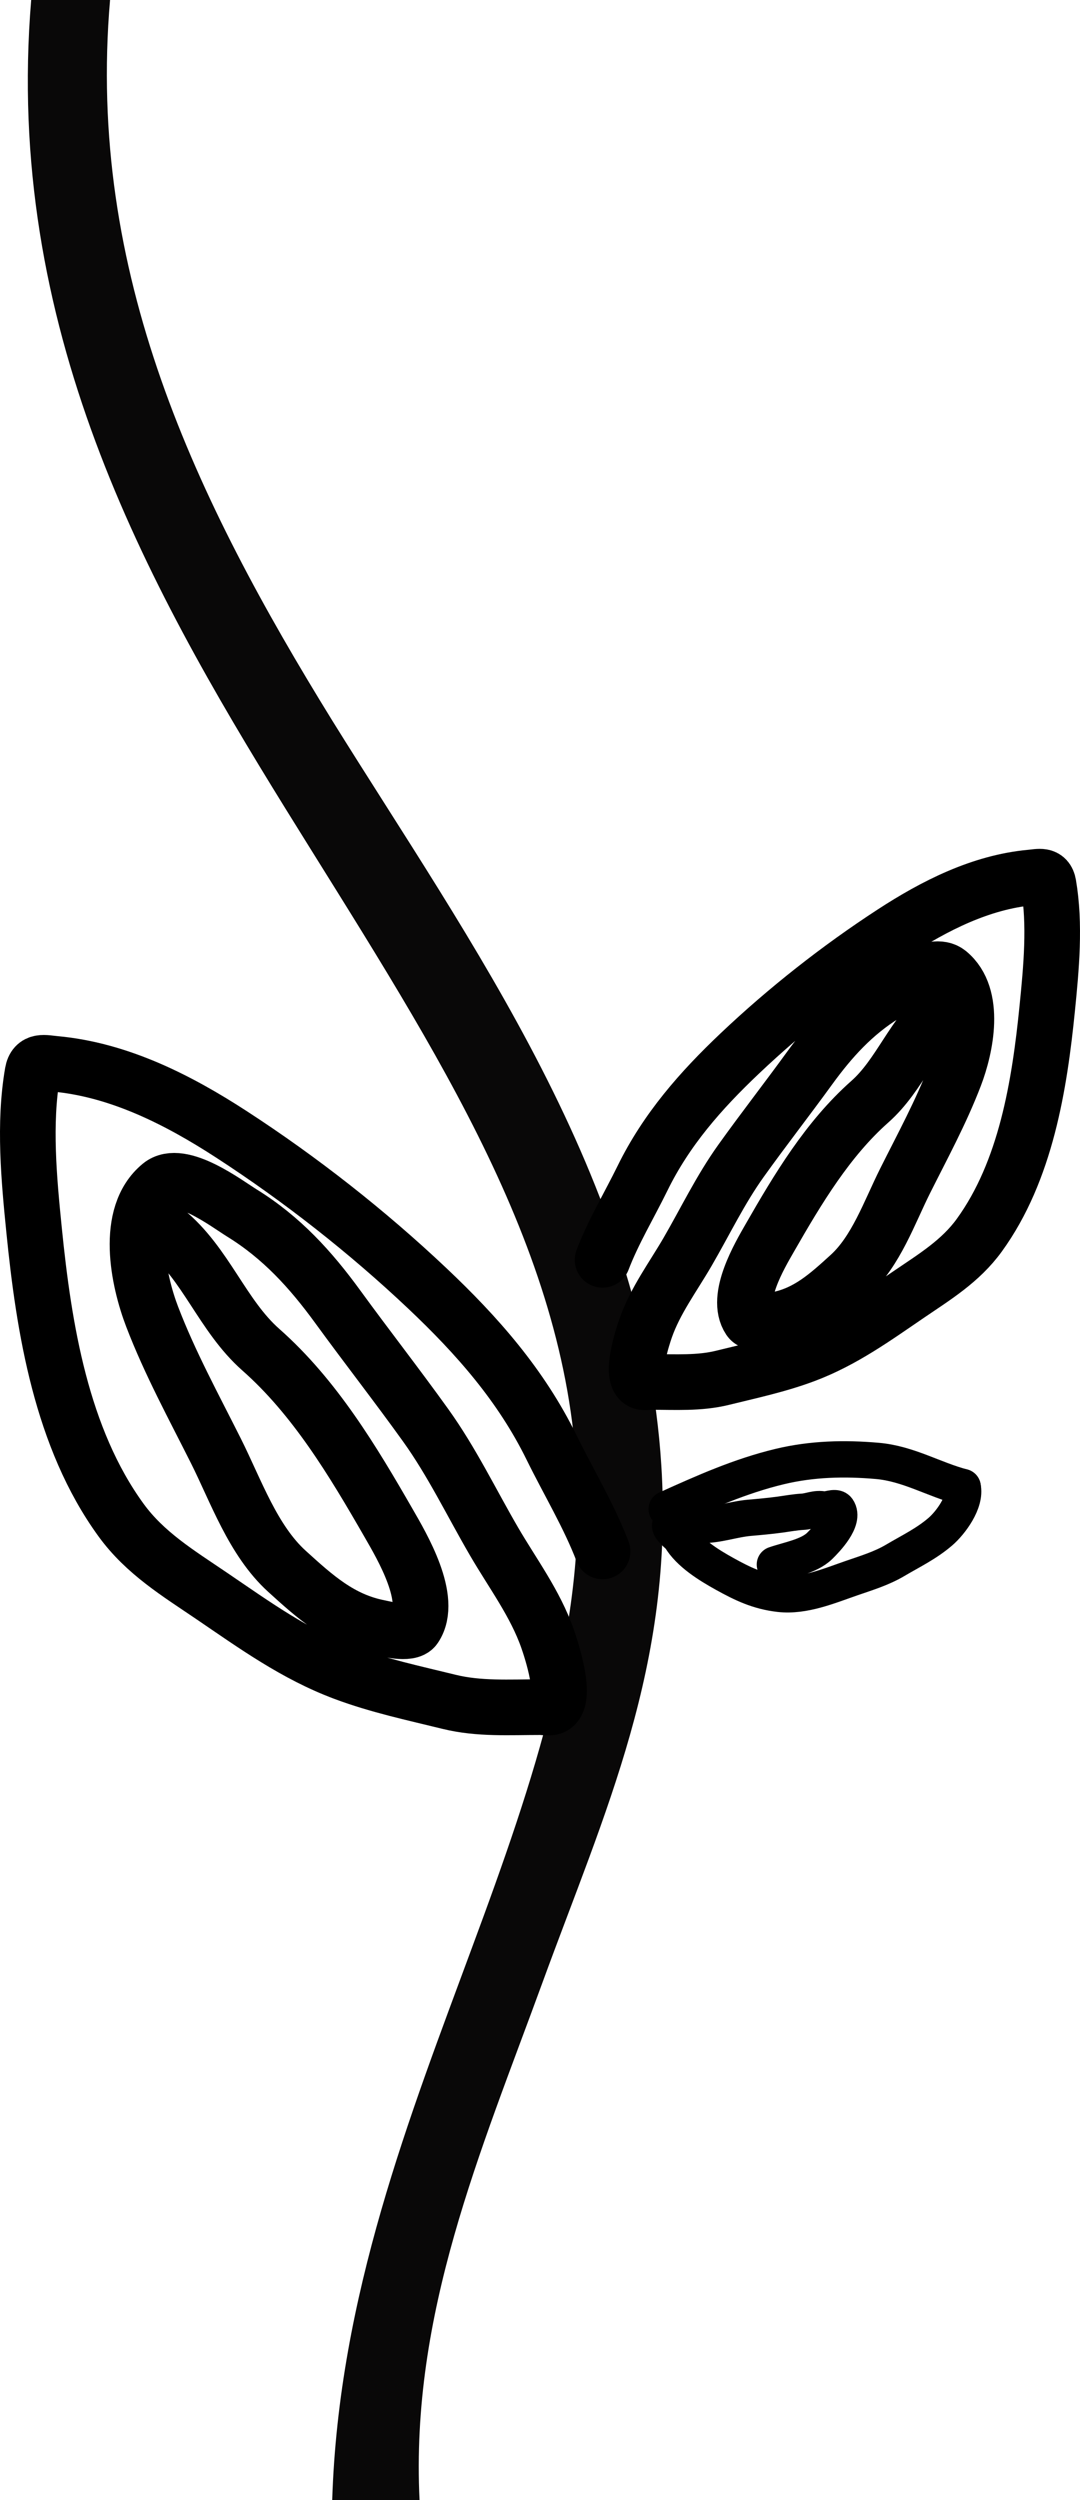 <svg width="233" height="539" viewBox="0 0 233 539" fill="none" xmlns="http://www.w3.org/2000/svg">
<path d="M6.728 0.003C0.877 70.41 31.301 125.399 61.529 174.237C91.758 223.016 121.206 266.31 124.327 315.873C126.667 349.763 115.356 383.458 101.899 419.7C88.442 456.137 73.036 494.925 71.671 539.003H90.517C88.546 498.813 103.587 464.224 117.044 427.395C130.5 390.565 145.404 358.971 142.673 315.873C138.773 254.164 101.314 203.03 71.671 155.328C42.222 107.646 18.673 58.891 23.744 0.003H6.728Z" fill="#090808"/>
<path d="M130 271.607C132.312 265.555 135.759 259.849 138.609 254.035C143.753 243.538 151.131 235.136 159.596 227.12C169.7 217.553 180.973 208.687 192.636 201.099C201.595 195.271 211.581 190.176 222.385 189.181C224.215 189.012 225.824 188.491 226.199 190.665C227.689 199.3 226.802 208.706 225.937 217.34C224.272 233.955 221.325 252.441 211.27 266.303C207.205 271.907 201.621 275.283 195.992 279.117C188.729 284.063 181.918 289.014 173.632 292.127C167.871 294.29 161.852 295.57 155.891 297.038C150.85 298.28 145.683 297.933 140.527 297.933C140.056 297.933 139.002 298.09 138.543 297.933C135.699 296.961 138.734 287.935 139.284 286.364C141.379 280.381 145.177 275.333 148.329 269.905C152.153 263.319 155.408 256.496 159.858 250.28C164.686 243.535 169.802 236.979 174.678 230.263C179.273 223.934 184.189 218.528 190.871 214.393C193.431 212.808 201.188 206.872 204.623 209.7C210.718 214.72 208.346 225.827 206.018 231.922C203.024 239.758 198.998 247.138 195.251 254.624C191.861 261.398 189 269.75 183.265 274.969C178.511 279.295 174.204 283.213 167.704 284.487C166.613 284.7 162.588 285.784 161.688 284.443C158.525 279.725 163.865 270.729 166.091 266.849C172.124 256.332 178.578 245.551 187.667 237.51C194.197 231.732 196.927 222.937 203.751 217.384" stroke="black" stroke-width="12" stroke-linecap="round"/>
<path d="M130 334.471C127.044 326.754 122.638 319.476 118.995 312.063C112.418 298.677 102.988 287.962 92.166 277.739C79.25 265.539 64.838 254.233 49.929 244.558C38.477 237.125 25.711 230.627 11.9 229.358C9.56 229.143 7.504 228.479 7.024 231.251C5.119 242.263 6.253 254.258 7.359 265.268C9.487 286.456 13.255 310.029 26.109 327.707C31.305 334.854 38.443 339.159 45.639 344.047C54.924 350.355 63.63 356.669 74.224 360.638C81.587 363.397 89.282 365.029 96.902 366.902C103.346 368.485 109.952 368.043 116.543 368.043C117.145 368.043 118.492 368.243 119.079 368.043C122.714 366.803 118.834 355.292 118.131 353.289C115.454 345.66 110.598 339.222 106.569 332.3C101.681 323.902 97.519 315.201 91.831 307.275C85.659 298.673 79.12 290.312 72.886 281.748C67.012 273.677 60.727 266.783 52.186 261.51C48.912 259.489 38.996 251.919 34.606 255.525C26.814 261.927 29.846 276.091 32.823 283.864C36.65 293.856 41.796 303.267 46.586 312.814C50.92 321.452 54.577 332.103 61.909 338.758C67.986 344.274 73.492 349.271 81.802 350.895C83.196 351.168 88.342 352.55 89.491 350.84C93.535 344.823 86.709 333.351 83.863 328.403C76.15 314.992 67.9 301.244 56.281 290.99C47.933 283.622 44.444 272.406 35.721 265.324" stroke="black" stroke-width="12" stroke-linecap="round"/>
<path d="M143.834 325.344C151.836 321.728 159.676 318.216 168.255 316.165C175.187 314.508 182.185 314.334 189.277 314.956C195.97 315.542 201.466 318.963 207.692 320.593" stroke="black" stroke-width="7.833" stroke-linecap="round"/>
<path d="M207.692 320.593C208.433 323.804 205.093 328.314 202.845 330.238C199.818 332.828 196.514 334.398 193.136 336.394C190.196 338.131 186.985 339.102 183.774 340.209C178.906 341.887 173.447 344.229 168.175 343.624C163.633 343.103 160.262 341.499 156.288 339.289C152.979 337.449 148.703 334.844 146.73 331.471C146.51 331.094 144.025 329.294 144.676 328.671C145.211 328.157 150.345 328.747 151.243 328.761C154.88 328.814 158.15 327.532 161.716 327.221C163.949 327.027 166.124 326.829 168.34 326.529C169.904 326.317 171.568 326.004 173.142 325.92C174.732 325.835 176.069 325.083 177.684 325.444C178.38 325.6 180.217 324.716 180.699 325.407C182.29 327.682 178.25 331.898 176.851 333.27C174.522 335.552 170.235 336.247 167.172 337.302" stroke="black" stroke-width="7.833" stroke-linecap="round"/>
</svg>
